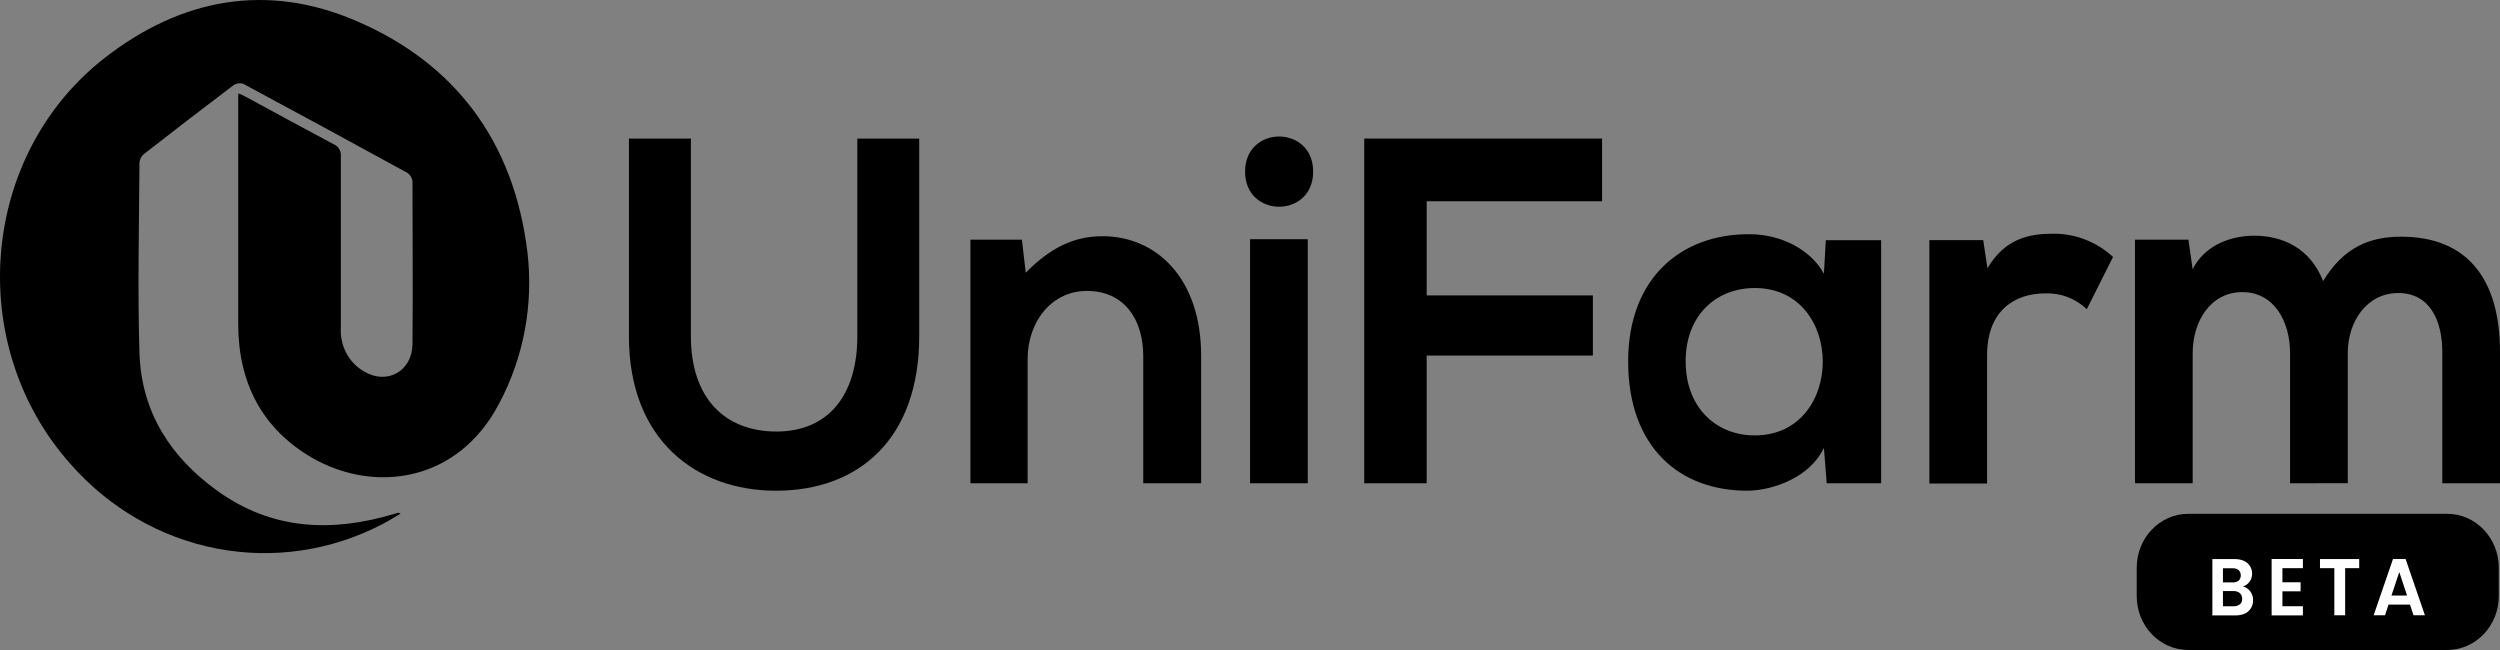 <svg width="250" height="65" viewBox="0 0 250 65" fill="none" xmlns="http://www.w3.org/2000/svg">
<rect x="0" y="0" width="250" height="65" fill="#808080" stroke="none"/>
<path d="M23.84 9.332C24.16 9.481 24.433 9.586 24.647 9.716C27.555 11.288 30.452 12.879 33.372 14.427C33.605 14.522 33.802 14.695 33.93 14.919C34.059 15.143 34.113 15.405 34.084 15.665V32.738C34.026 33.629 34.214 34.517 34.627 35.299C35.039 36.08 35.658 36.722 36.411 37.146C38.696 38.514 41.219 37.146 41.248 34.398C41.302 28.975 41.248 23.546 41.248 18.123C41.227 17.951 41.168 17.786 41.078 17.64C40.988 17.495 40.867 17.372 40.726 17.281C35.277 14.293 29.815 11.328 24.338 8.385C24.181 8.331 24.014 8.312 23.849 8.332C23.684 8.351 23.525 8.407 23.383 8.496C20.356 10.787 17.351 13.096 14.367 15.424C14.246 15.529 14.147 15.658 14.075 15.803C14.002 15.949 13.959 16.108 13.946 16.272C13.91 22.617 13.75 28.962 13.946 35.295C14.136 41.263 17.109 45.751 21.733 49.081C27.247 53.05 33.242 53.241 39.438 51.384C39.575 51.341 39.705 51.304 39.842 51.273C39.918 51.292 39.992 51.322 40.061 51.359C39.391 51.749 38.815 52.121 38.209 52.43C33.091 55.09 27.281 55.94 21.658 54.851C16.035 53.762 10.905 50.794 7.043 46.395C-3.558 34.472 -2.009 15.529 10.456 5.803C18.118 -0.177 26.713 -1.749 35.616 2.089C45.445 6.293 51.398 14.093 52.745 25.242C53.356 30.445 52.373 35.717 49.938 40.303C45.825 48.252 37.396 49.403 31.111 45.72C26.22 42.847 23.84 38.291 23.822 32.46V9.982C23.816 9.765 23.822 9.548 23.84 9.332V9.332Z" fill="black"/>
<path d="M91.922 13.859V33.632C91.922 43.84 85.922 49.071 77.6 49.071C69.653 49.071 62.893 44.038 62.893 33.632V13.859H69.089V33.632C69.089 39.822 72.49 43.153 77.648 43.153C82.806 43.153 85.732 39.55 85.732 33.632V13.859H91.922Z" fill="black"/>
<path d="M114.325 48.328V35.606C114.325 31.892 112.384 29.093 108.698 29.093C105.137 29.093 102.763 32.189 102.763 35.903V48.328H97.041V23.968H102.193L102.573 27.273C104.947 24.853 107.321 23.621 110.235 23.621C115.72 23.621 120.112 27.911 120.112 35.556V48.328H114.325Z" fill="black"/>
<path d="M131.316 17.163C131.316 21.843 124.508 21.843 124.508 17.163C124.508 12.483 131.316 12.476 131.316 17.163ZM125.006 23.917V48.326H130.776V23.917H125.006Z" fill="black"/>
<path d="M136.424 48.328V13.859H160.207V20.124H142.668V29.54H159.287V35.557H142.668V48.328H136.424Z" fill="black"/>
<path d="M182.581 24.017H188.113V48.327H182.67L182.391 44.78C181.044 47.671 177.423 49.02 174.824 49.07C167.921 49.119 162.816 44.681 162.816 36.15C162.816 27.762 168.158 23.373 174.966 23.422C178.088 23.422 181.068 24.951 182.391 27.372L182.581 24.017ZM168.568 36.15C168.568 40.781 171.636 43.541 175.471 43.541C184.546 43.541 184.546 28.802 175.471 28.802C171.63 28.802 168.562 31.507 168.562 36.15H168.568Z" fill="black"/>
<path d="M198.323 24.015L198.744 26.826C200.525 23.817 202.952 23.371 205.321 23.371C207.521 23.351 209.651 24.178 211.303 25.693L208.68 30.918C207.548 29.843 206.055 29.276 204.525 29.339C201.498 29.339 198.709 31.017 198.709 35.53V48.35H192.939V24.015H198.323Z" fill="black"/>
<path d="M229.007 48.326V35.326C229.007 32.119 227.399 29.21 224.229 29.21C221.06 29.21 219.267 32.119 219.267 35.326V48.326H213.498V23.966H218.84L219.267 26.926C220.496 24.449 223.19 23.57 225.41 23.57C228.2 23.57 230.99 24.753 232.313 28.108C234.396 24.66 237.061 23.669 240.118 23.669C246.736 23.669 250.001 27.91 250.001 35.209V48.326H244.231V35.221C244.231 32.014 242.955 29.303 239.833 29.303C236.711 29.303 234.776 32.113 234.776 35.32V48.32L229.007 48.326Z" fill="black"/>
<path d="M244.715 51.381H218.835C215.983 51.381 213.672 53.793 213.672 56.768V59.612C213.672 62.588 215.983 65 218.835 65H244.715C247.566 65 249.878 62.588 249.878 59.612V56.768C249.878 53.793 247.566 51.381 244.715 51.381Z" fill="black"/>
<path d="M225.019 59.132C225.211 59.383 225.314 59.696 225.31 60.017C225.315 60.297 225.243 60.572 225.102 60.81C224.956 61.043 224.751 61.23 224.509 61.349C224.209 61.481 223.885 61.547 223.559 61.54H221.238V55.907H223.458C223.784 55.898 224.107 55.962 224.408 56.093C224.65 56.202 224.856 56.383 225.001 56.613C225.14 56.833 225.212 57.092 225.209 57.356C225.217 57.652 225.127 57.943 224.954 58.179C224.786 58.404 224.553 58.567 224.289 58.643C224.581 58.71 224.84 58.883 225.019 59.132ZM222.295 58.241H223.28C223.492 58.253 223.701 58.189 223.874 58.061C224.006 57.922 224.08 57.734 224.08 57.538C224.08 57.342 224.006 57.154 223.874 57.015C223.703 56.882 223.493 56.816 223.28 56.829H222.295V58.241ZM223.998 60.426C224.072 60.358 224.13 60.274 224.168 60.18C224.206 60.086 224.223 59.983 224.218 59.881C224.222 59.774 224.204 59.668 224.164 59.569C224.124 59.471 224.063 59.383 223.986 59.312C223.807 59.167 223.584 59.094 223.357 59.108H222.295V60.624H223.381C223.604 60.634 223.824 60.559 223.998 60.414V60.426Z" fill="white"/>
<path d="M235.921 55.906V56.816H234.515V61.527H233.434V56.816H231.998V55.906H235.921Z" fill="white"/>
<path d="M228.242 56.817V58.228H230.059V59.132H228.242V60.624H230.29V61.54H227.162V55.9H230.29V56.817H228.242Z" fill="white"/>
<path d="M240.998 60.457H238.855L238.499 61.528H237.365L239.3 55.9H240.558L242.493 61.528H241.354L240.998 60.457ZM240.707 59.553L239.929 57.207L239.146 59.553H240.707Z" fill="white"/>
</svg>
